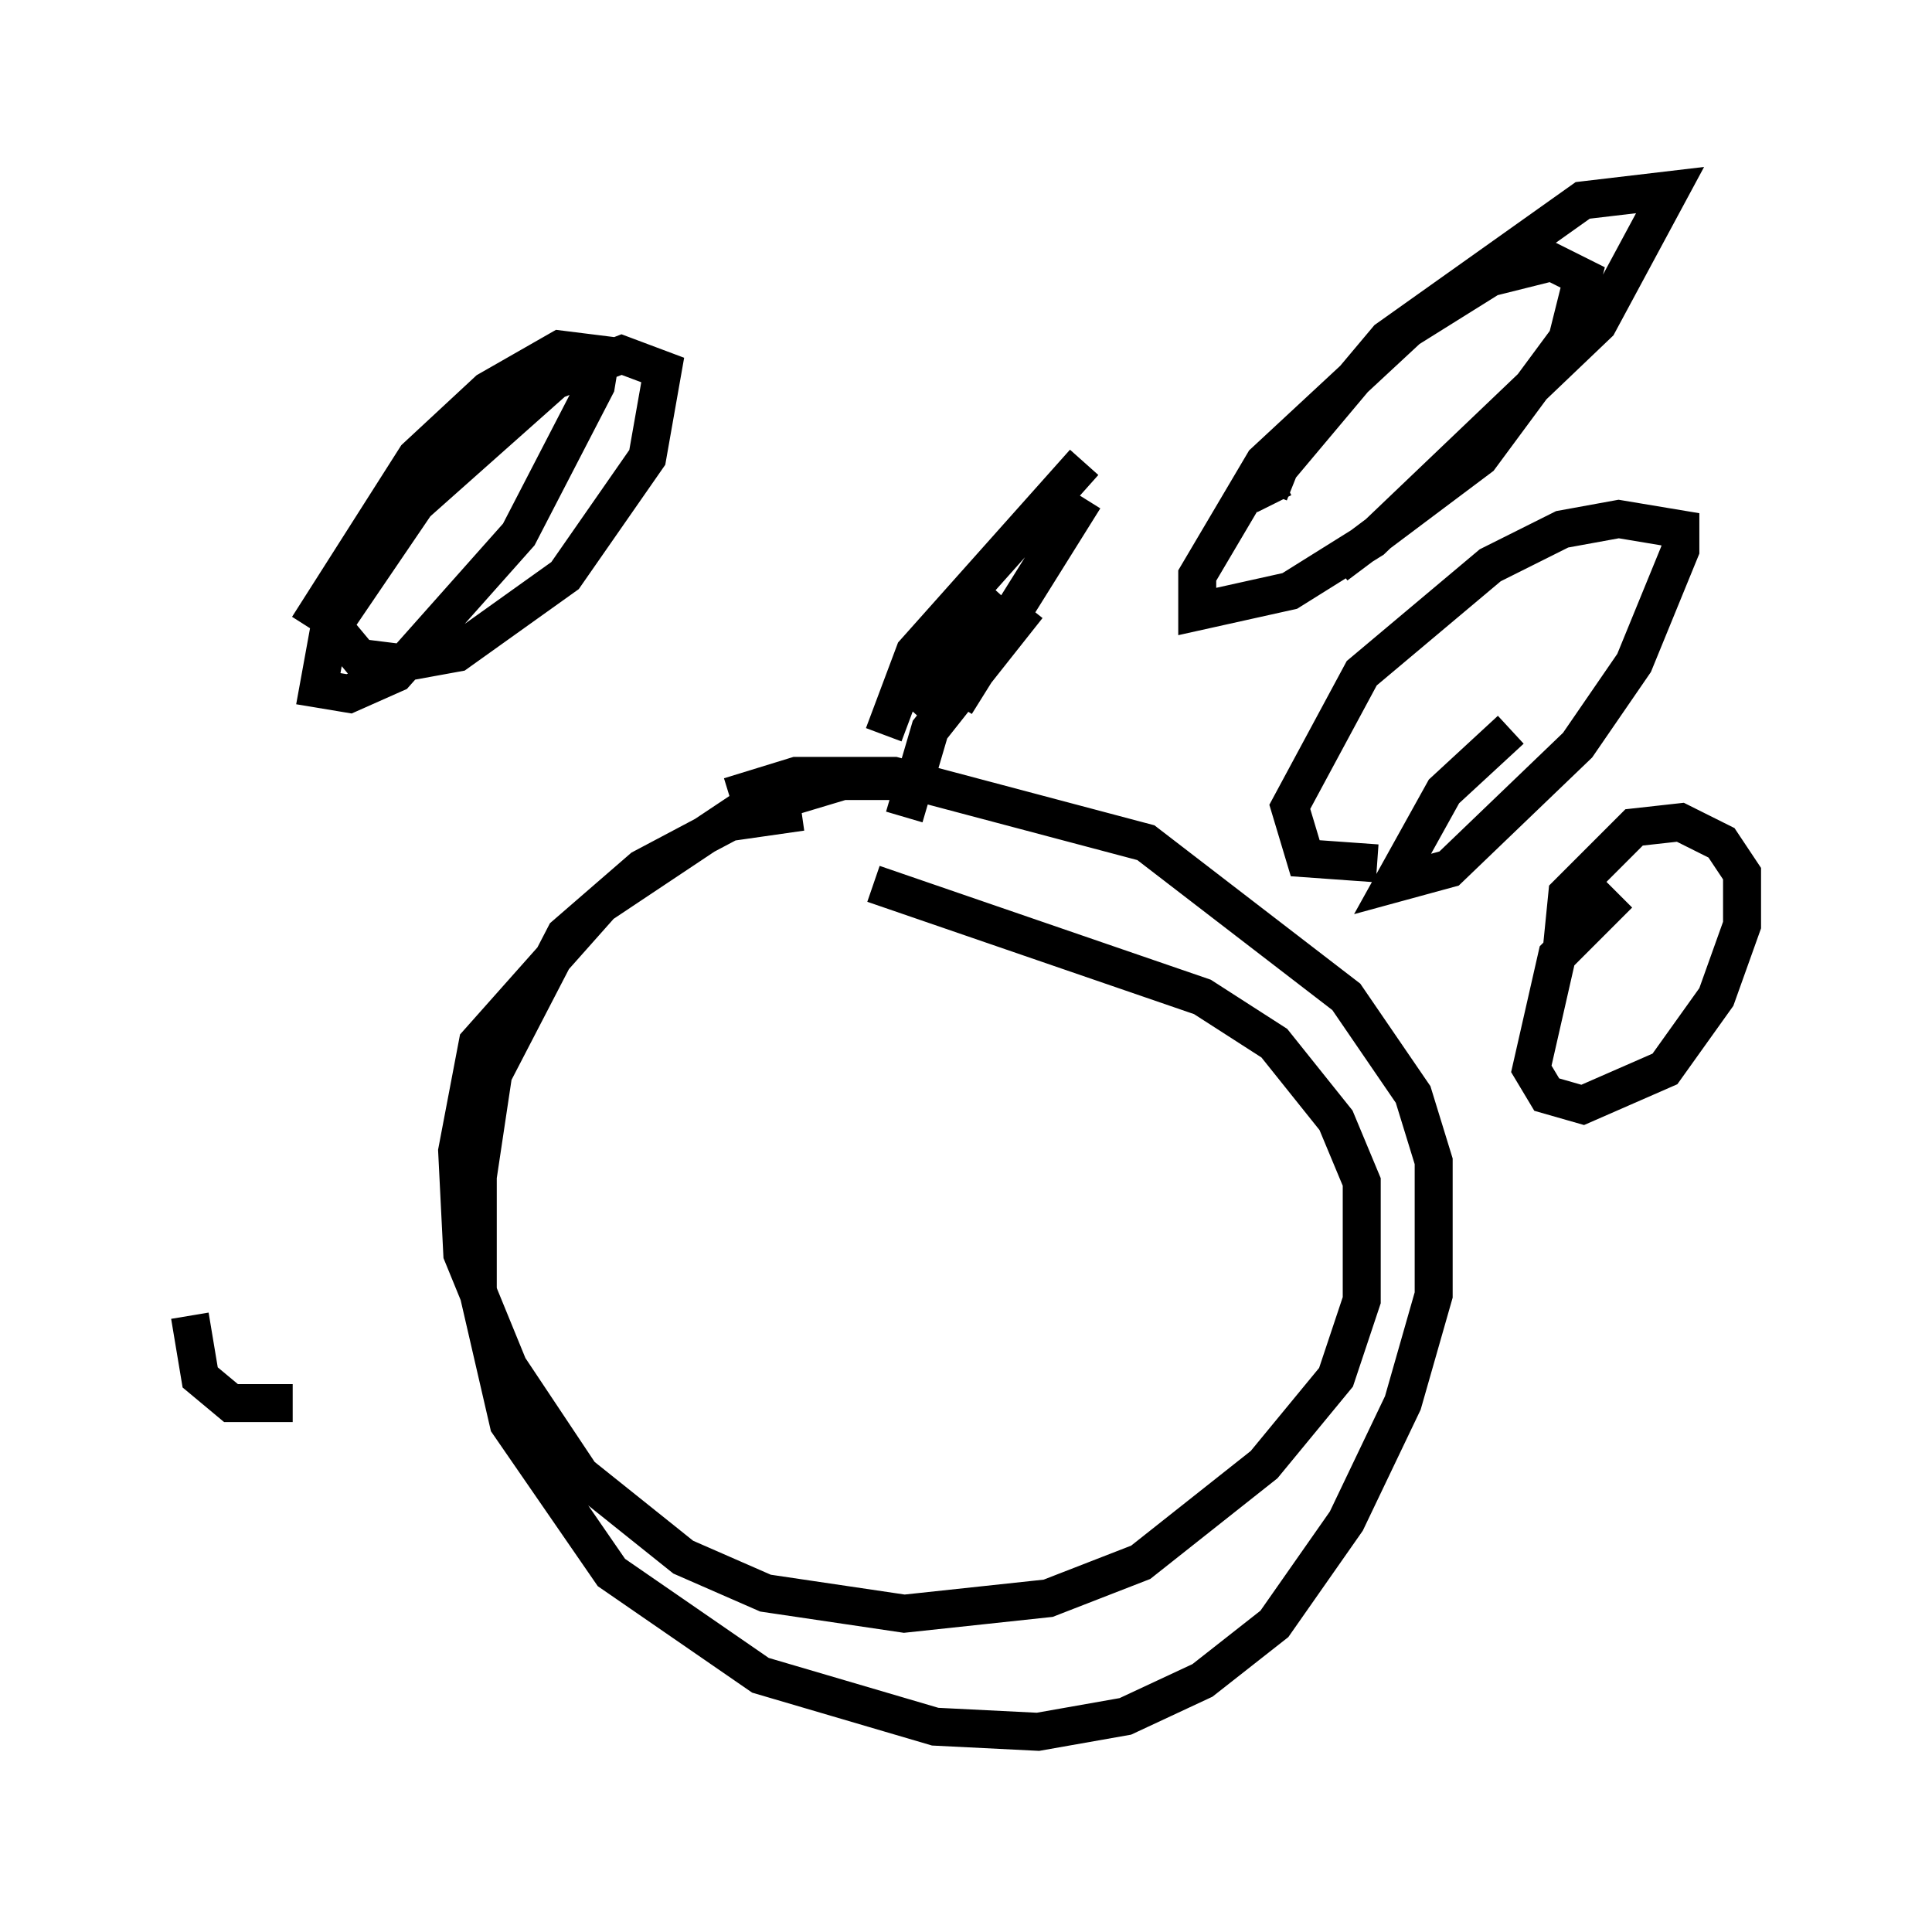 <?xml version="1.0" encoding="utf-8" ?>
<svg baseProfile="full" height="50.595" version="1.1" width="50.866" xmlns="http://www.w3.org/2000/svg" xmlns:ev="http://www.w3.org/2001/xml-events" xmlns:xlink="http://www.w3.org/1999/xlink"><defs /><rect fill="white" height="50.595" width="50.866" x="0" y="0" /><path d="M22.321, 21.644 m-1.218, -0.271 l-1.894, 0.271 -2.3, 1.218 l-2.03, 1.759 -1.894, 3.654 l-0.406, 2.706 0.0, 2.977 l0.812, 3.518 2.706, 3.924 l3.924, 2.706 4.601, 1.353 l2.706, 0.135 2.3, -0.406 l2.03, -0.947 1.894, -1.488 l1.894, -2.706 1.488, -3.112 l0.812, -2.842 0.0, -3.518 l-0.541, -1.759 -1.759, -2.571 l-5.277, -4.059 -6.631, -1.759 l-2.571, 0.0 -1.759, 0.541 m4.059, -1.624 l0.812, -2.165 4.465, -5.007 m-4.736, 9.337 l0.677, -2.3 2.571, -3.248 m-1.894, 2.571 l3.383, -5.413 m-2.165, 2.571 l-2.571, 2.842 m0.135, 2.03 l-1.759, 0.0 -2.706, 0.812 l-3.654, 2.436 -3.248, 3.654 l-0.541, 2.842 0.135, 2.706 l1.218, 2.977 1.894, 2.842 l2.706, 2.165 2.165, 0.947 l3.654, 0.541 3.789, -0.406 l2.436, -0.947 3.248, -2.571 l1.894, -2.3 0.677, -2.03 l0.0, -3.112 -0.677, -1.624 l-1.624, -2.03 -1.894, -1.218 l-8.66, -2.977 m19.621, 0.271 l-1.624, 1.624 -0.677, 2.977 l0.406, 0.677 0.947, 0.271 l2.165, -0.947 1.353, -1.894 l0.677, -1.894 0.0, -1.353 l-0.541, -0.812 -1.083, -0.541 l-1.218, 0.135 -1.759, 1.759 l-0.135, 1.353 m-1.353, -5.683 l-1.759, 1.624 -1.353, 2.436 l1.488, -0.406 3.383, -3.248 l1.488, -2.165 1.218, -2.977 l0.0, -0.541 -1.624, -0.271 l-1.488, 0.271 -1.894, 0.947 l-3.383, 2.842 -1.894, 3.518 l0.406, 1.353 1.894, 0.135 m-1.083, -7.848 l3.789, -2.842 2.3, -3.112 l0.406, -1.624 -0.812, -0.406 l-1.624, 0.406 -2.165, 1.353 l-3.789, 3.518 -1.759, 2.977 l0.0, 0.947 2.436, -0.541 l2.165, -1.353 5.954, -5.683 l1.894, -3.518 -2.3, 0.271 l-5.142, 3.654 -2.842, 3.383 l-0.271, 0.677 0.135, 0.271 m-24.763, 2.706 l0.0, 0.541 0.677, 0.812 l1.083, 0.135 1.488, -0.271 l2.842, -2.03 2.165, -3.112 l0.406, -2.3 -1.083, -0.406 l-1.759, 0.677 -3.654, 3.248 l-2.3, 3.383 -0.271, 1.488 l0.812, 0.135 1.218, -0.541 l3.248, -3.654 2.03, -3.924 l0.135, -0.812 -1.083, -0.135 l-1.894, 1.083 -1.894, 1.759 l-2.842, 4.465 m-3.112, 18.132 l0.271, 1.624 0.812, 0.677 l1.624, 0.0 " fill="none" stroke="black" stroke-width="1" /></svg>